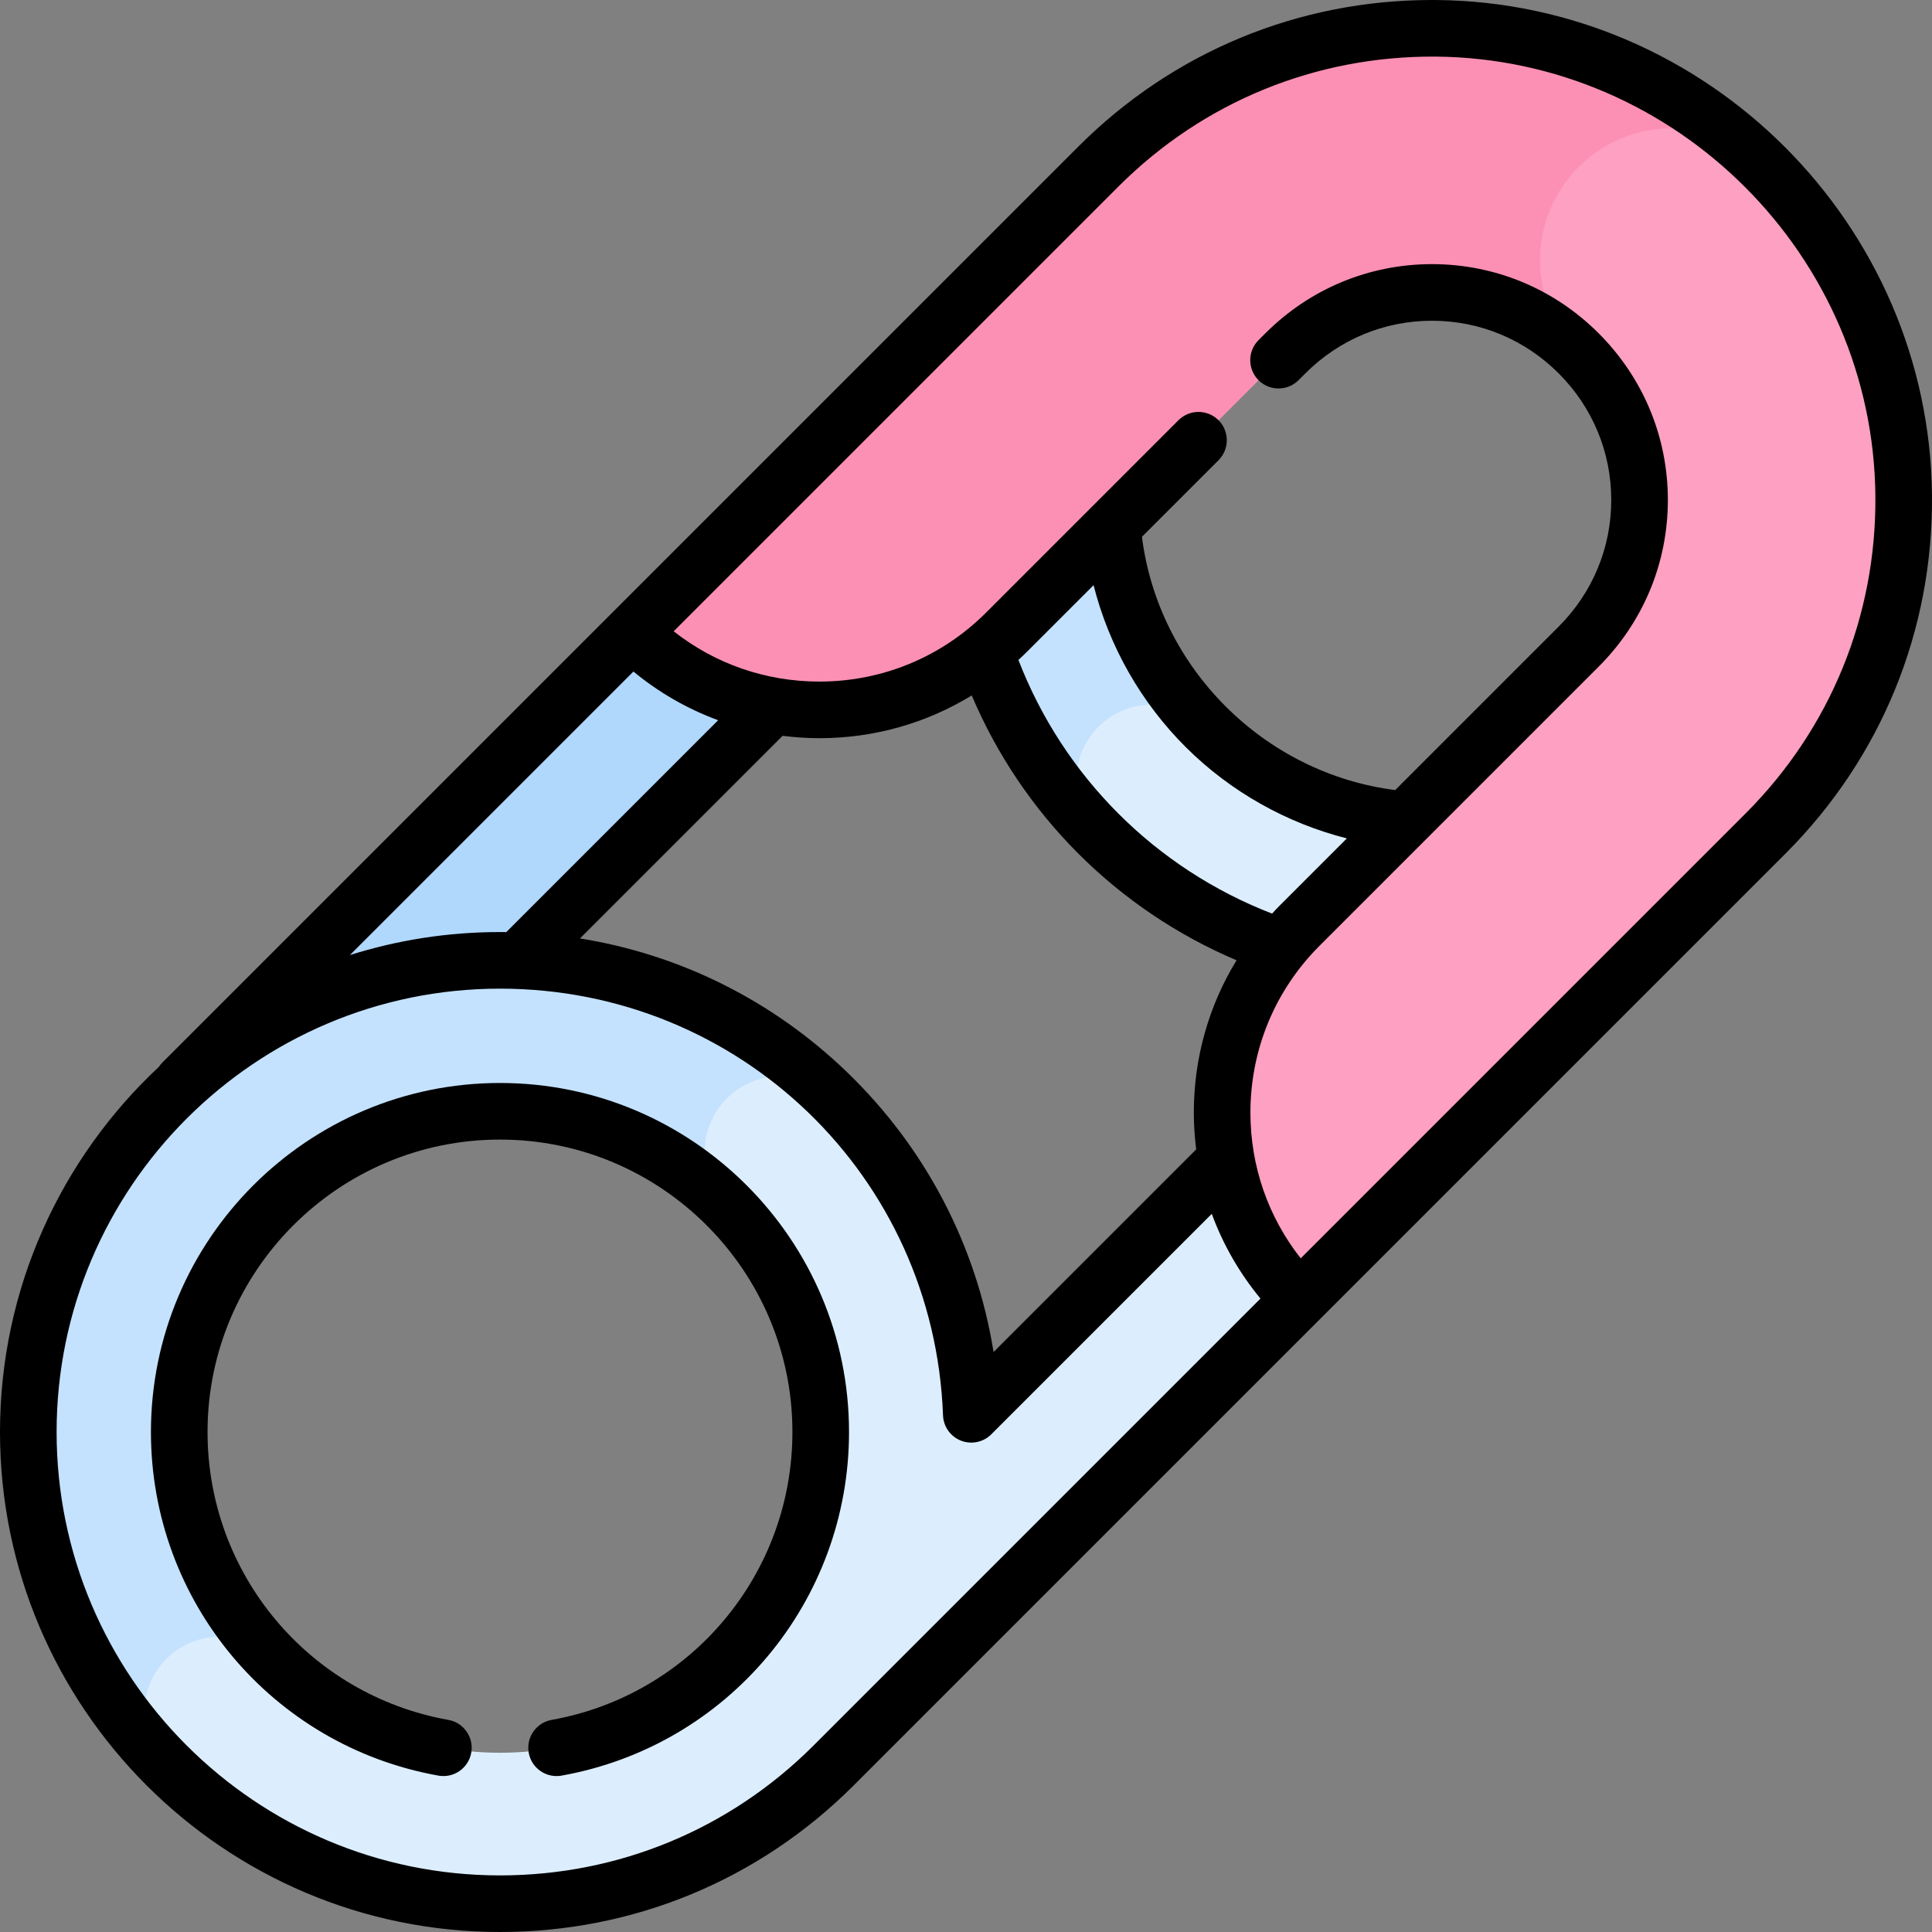 <svg id="Capa_1" enable-background="new 0 0 512 512" height="512" viewBox="0 0 512 512" width="512" xmlns="http://www.w3.org/2000/svg"><rect x="0" y="0" width="512" height="512" fill="#808080" stroke="none"/><g><g><path d="m379.5 217.5c-46.869 0-85-38.131-85-85h-40c0 69.036 55.964 125 125 125z" fill="#dceefe"/></g><g><path d="m254.5 132.5c0 34.518 13.991 65.768 36.612 88.388-7.811-7.811-7.81-20.474 0-28.284 7.81-7.811 20.474-7.811 28.284 0l.028-.028c-15.391-15.391-24.924-36.641-24.924-60.076z" fill="#c4e2fe"/></g><g><path d="m217.109 174.683-49.497-7.071-123.5 123.5 28.284 28.284z" fill="#b0d8fd"/></g><g><g><path d="m337.317 294.891-79.914 79.914c-2.47-66.859-57.44-120.305-124.903-120.305-69.036 0-125 55.964-125 125s55.964 125 125 125c34.518 0 65.768-13.991 88.388-36.612l123.5-123.5zm-204.817 169.609c-46.869 0-85-38.131-85-85s38.131-85 85-85 85 38.131 85 85-38.131 85-85 85z" fill="#dceefe"/></g></g><g><path d="m504.495 131.412c-.577-67.867-56.04-123.33-123.908-123.908-34.949-.297-66.618 13.749-89.476 36.607l-123.5 123.5c27.352 27.352 71.699 27.352 99.051 0l73.974-73.974c10.407-10.406 24.209-16.137 38.864-16.137s28.457 5.731 38.863 16.137 16.137 24.208 16.137 38.863-5.73 28.457-16.137 38.863l-73.974 73.974c-27.352 27.352-27.352 71.699 0 99.051l123.5-123.5c22.857-22.857 36.904-54.527 36.606-89.476z" fill="#fda0c1"/></g><g><path d="m418.363 44.225c13.645-13.645 35.768-13.645 49.412 0-22.421-22.421-53.254-36.431-87.187-36.72-34.949-.297-66.618 13.749-89.476 36.607l-123.5 123.5c27.352 27.352 71.699 27.352 99.051 0l73.974-73.974c10.406-10.407 24.208-16.138 38.863-16.138s28.457 5.731 38.863 16.137c-13.645-13.645-13.645-35.767 0-49.412z" fill="#fc90b4"/></g><g><path d="m7.5 379.5c0 34.517 13.991 65.767 36.611 88.387-7.809-7.811-7.809-20.473.001-28.283s20.474-7.81 28.284 0l.028-.028c-15.391-15.391-24.924-36.641-24.924-60.076 0-46.869 38.131-85 85-85 23.435 0 44.685 9.533 60.076 24.924l.028-.028c-7.811-7.81-7.81-20.474 0-28.284 7.811-7.81 20.474-7.81 28.284 0-22.62-22.621-53.87-36.612-88.388-36.612-69.036 0-125 55.964-125 125z" fill="#c4e2fe"/></g><g><path d="m132.5 287c-51.005 0-92.5 41.495-92.5 92.5 0 44.871 32.038 83.166 76.18 91.058 4.084.73 7.975-1.985 8.703-6.063.729-4.077-1.985-7.974-6.063-8.703-36.98-6.612-63.82-38.697-63.82-76.292 0-42.734 34.767-77.5 77.5-77.5s77.5 34.766 77.5 77.5c0 37.595-26.84 69.68-63.82 76.292-4.077.729-6.792 4.625-6.063 8.703.649 3.631 3.81 6.182 7.374 6.182.438 0 .883-.039 1.329-.119 44.142-7.892 76.18-46.187 76.18-91.058 0-51.005-41.495-92.5-92.5-92.5z"/><path d="m380.651.005c-.388-.003-.776-.005-1.165-.005-35.396 0-68.625 13.755-93.679 38.809l-242.75 242.75c-.36.36-.675.748-.946 1.156-25.895 24.199-42.111 58.631-42.111 96.785 0 73.061 59.439 132.5 132.5 132.5 35.392 0 68.665-13.782 93.692-38.809l247-247c25.327-25.328 39.107-59.011 38.803-94.843-.611-71.811-59.531-130.732-131.344-131.343zm-212.785 177.959c6.768 5.59 14.348 9.924 22.45 12.905l-56.151 56.151c-.555-.007-1.109-.02-1.665-.02-13.852 0-27.212 2.141-39.772 6.102zm121.94-22.889c4.097 16.179 12.58 31.153 24.547 43.036 11.811 11.728 26.612 20.031 42.58 24.074l-17.849 17.849c-.679.679-1.328 1.378-1.978 2.077-30.91-11.953-55.256-36.295-67.217-67.218.699-.65 1.398-1.299 2.076-1.978zm-32.287 29.224c13.431 31.647 38.545 56.76 70.179 70.185-7.372 12.04-11.324 25.903-11.324 40.378 0 3.284.226 6.532.625 9.739l-53.694 53.695c-4.514-28.133-17.96-54.008-38.771-74.11-19.671-19.002-44.281-31.231-70.829-35.492l53.693-53.693c3.207.4 6.454.625 9.738.625 14.478 0 28.342-3.953 40.383-11.327zm-41.933 278.286c-22.194 22.193-51.701 34.415-83.086 34.415-64.79 0-117.5-52.71-117.5-117.5s52.71-117.5 117.5-117.5c63.493 0 115.065 49.671 117.408 113.082.11 2.981 1.977 5.614 4.754 6.704 2.777 1.092 5.936.431 8.045-1.678l58.424-58.424c2.981 8.102 7.316 15.682 12.905 22.45zm246.999-247-117.884 117.884c-8.64-10.969-13.327-24.428-13.327-38.606 0-16.705 6.506-32.41 18.318-44.222l73.975-73.975c11.822-11.822 18.333-27.508 18.333-44.166s-6.511-32.344-18.334-44.167c-11.823-11.822-27.509-18.333-44.166-18.333-16.658 0-32.344 6.511-44.167 18.334l-1.813 1.813c-2.929 2.929-2.929 7.678 0 10.606 2.93 2.929 7.678 2.929 10.607 0l1.813-1.813c8.99-8.989 20.909-13.94 33.56-13.94s24.569 4.951 33.56 13.94c8.99 8.989 13.94 20.908 13.94 33.56s-4.951 24.57-13.941 33.56l-43.312 43.312c-34.727-4.392-62.731-32.346-67.122-67.115l20.291-20.291c2.929-2.929 2.929-7.678 0-10.606s-7.677-2.93-10.607 0l-50.949 50.949c-11.812 11.812-27.517 18.317-44.222 18.317-14.178 0-27.637-4.687-38.606-13.327l117.883-117.884c22.461-22.46 52.322-34.649 84.109-34.411 63.681.542 115.93 52.791 116.471 116.472.272 31.778-11.949 61.649-34.41 84.109z"/></g></g></svg>